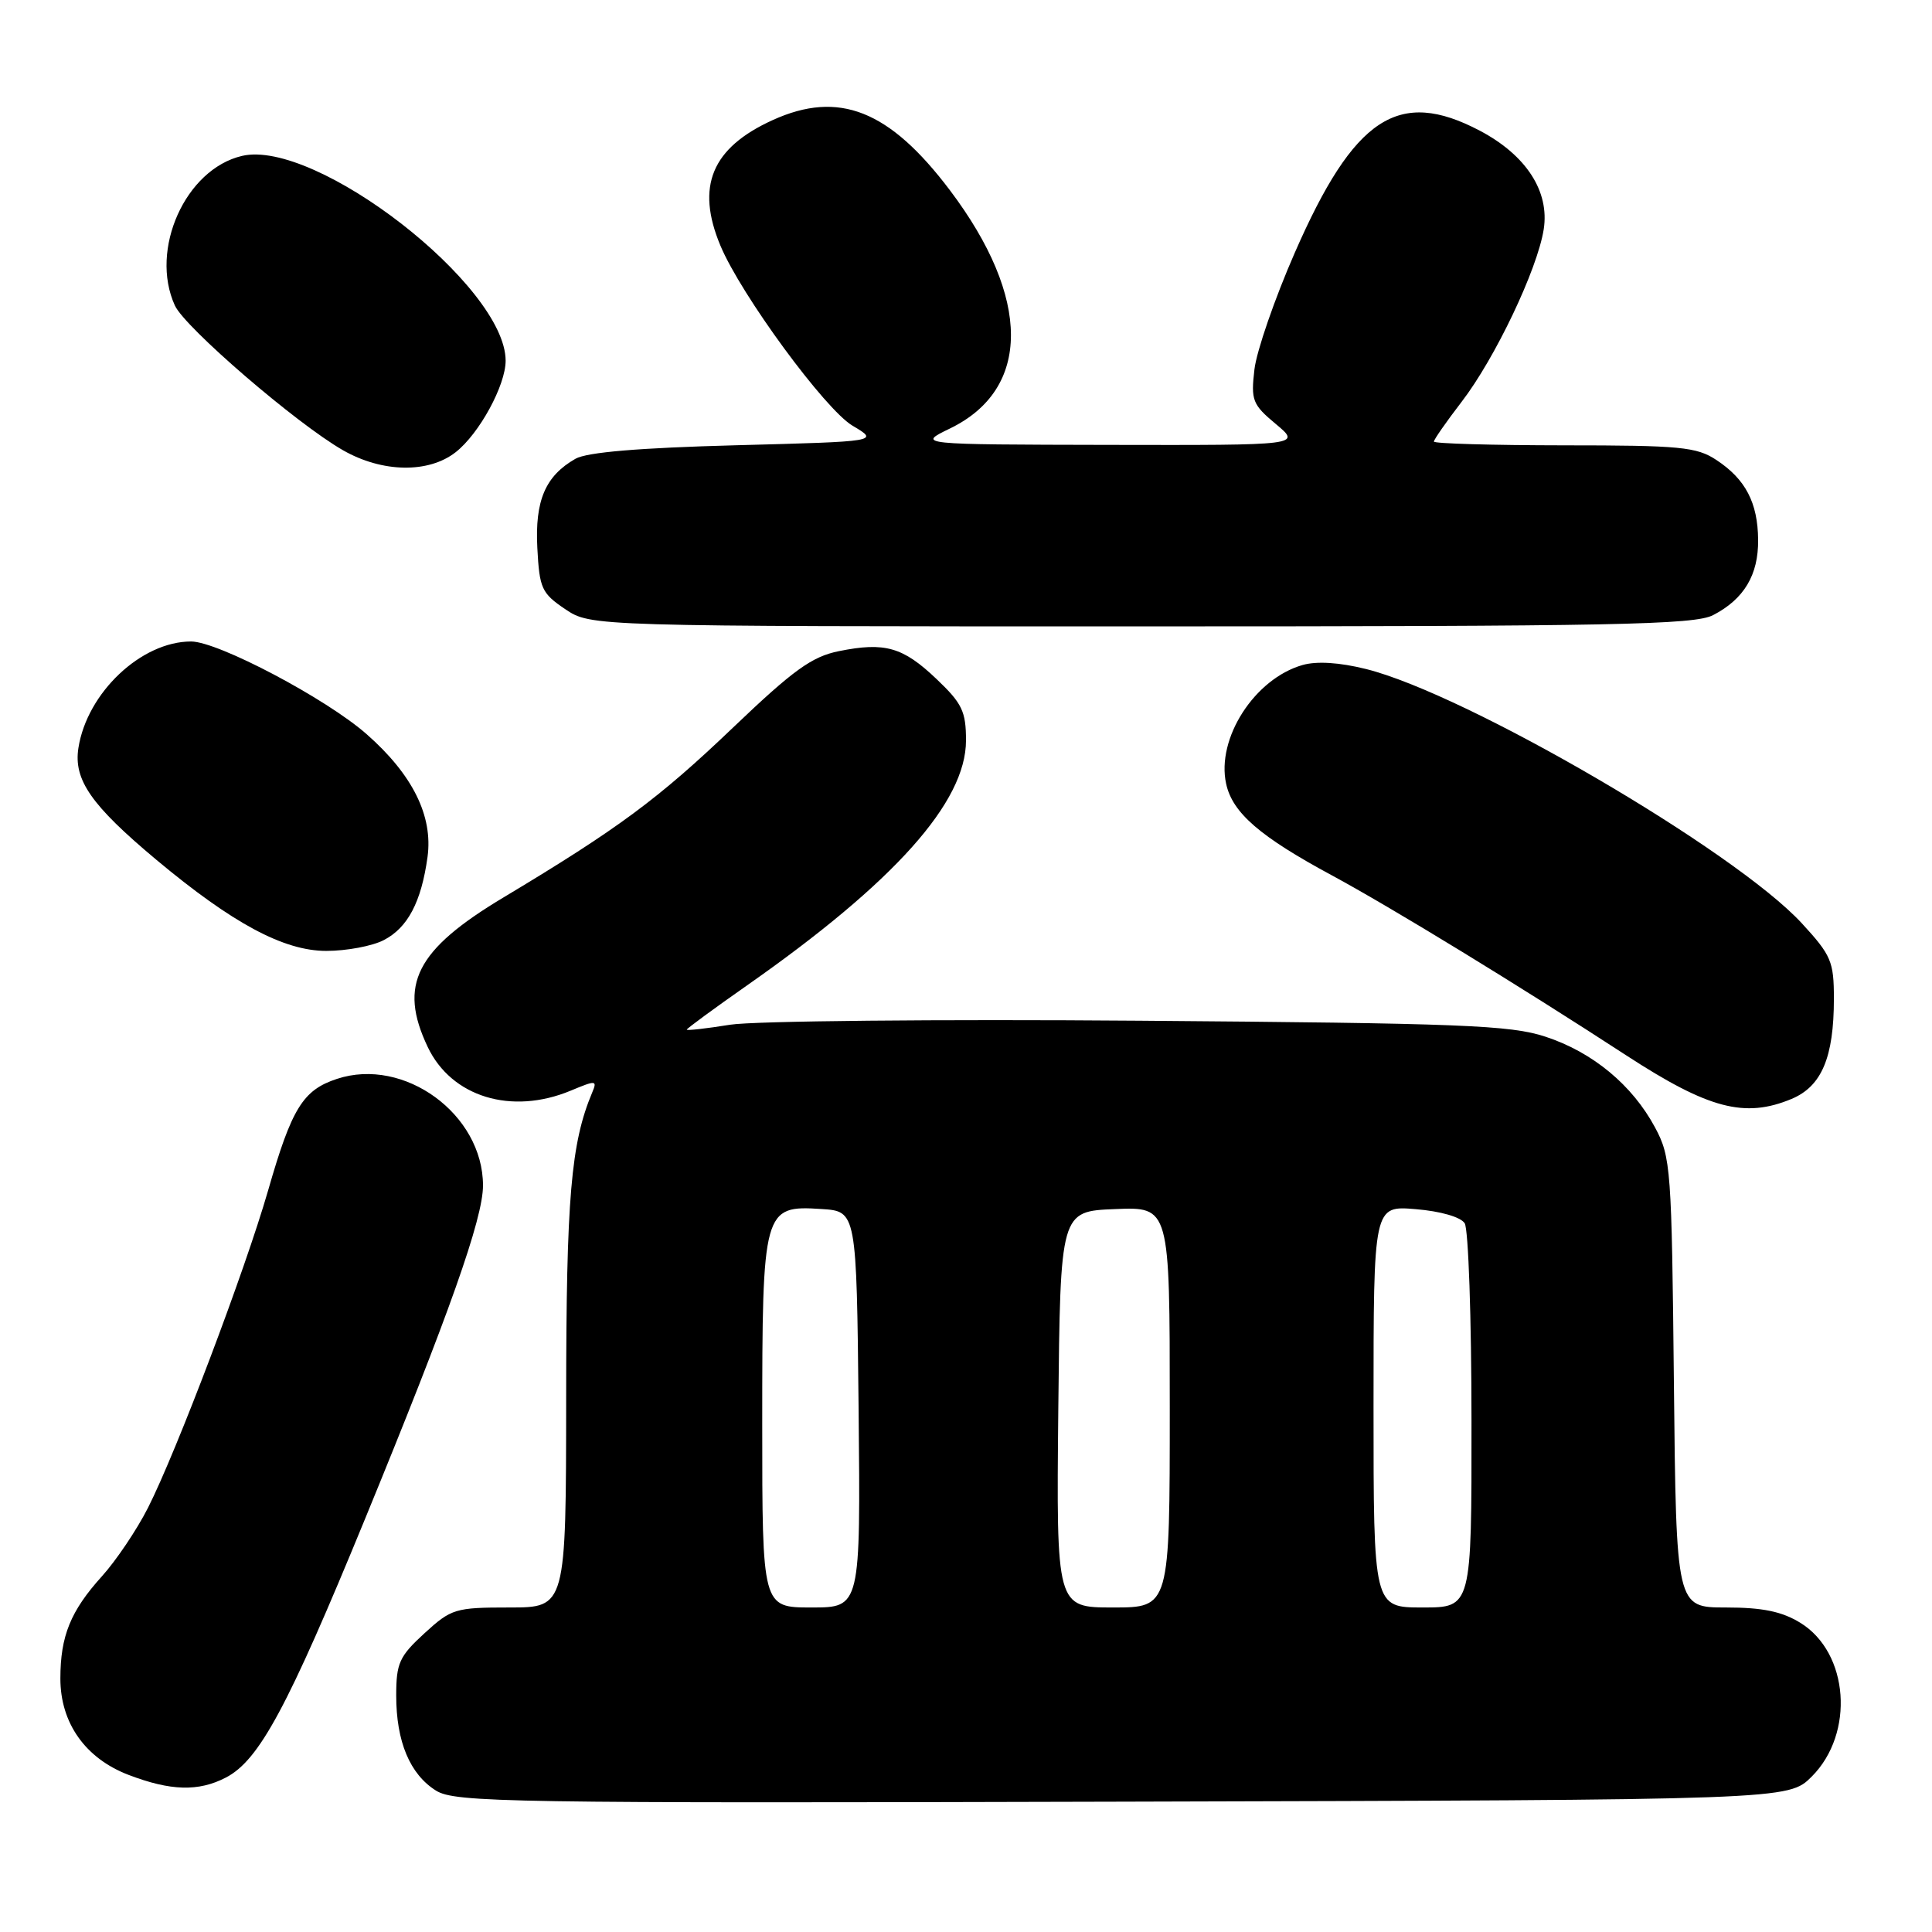 <?xml version="1.0" encoding="UTF-8" standalone="no"?>
<!DOCTYPE svg PUBLIC "-//W3C//DTD SVG 1.1//EN" "http://www.w3.org/Graphics/SVG/1.1/DTD/svg11.dtd" >
<svg xmlns="http://www.w3.org/2000/svg" xmlns:xlink="http://www.w3.org/1999/xlink" version="1.1" viewBox="0 0 256 256">
 <g >
 <path fill="currentColor"
d=" M 240.06 235.41 C 245.78 229.69 245.00 219.01 238.57 215.04 C 236.12 213.53 233.56 213.00 228.69 213.00 C 222.11 213.00 222.11 213.00 221.80 183.25 C 221.51 154.86 221.40 153.31 219.31 149.41 C 216.30 143.78 211.03 139.41 204.76 137.36 C 200.14 135.84 193.60 135.58 151.00 135.25 C 124.33 135.04 99.91 135.28 96.75 135.78 C 93.59 136.29 91.00 136.58 91.00 136.43 C 91.00 136.29 94.60 133.64 99.00 130.56 C 118.54 116.87 128.00 106.28 128.00 98.11 C 128.00 94.27 127.49 93.20 124.10 89.98 C 119.64 85.73 117.25 85.05 111.16 86.28 C 107.58 87.00 105.13 88.77 97.16 96.38 C 87.23 105.87 81.91 109.80 66.74 118.90 C 55.10 125.87 52.76 130.48 56.67 138.72 C 59.82 145.36 67.78 147.79 75.64 144.51 C 78.97 143.12 79.16 143.13 78.47 144.76 C 75.65 151.47 75.03 158.70 75.02 185.25 C 75.00 213.00 75.00 213.00 67.49 213.00 C 60.32 213.00 59.80 213.16 56.24 216.42 C 52.91 219.47 52.50 220.38 52.50 224.67 C 52.50 230.78 54.32 235.11 57.78 237.27 C 60.29 238.83 67.31 238.95 148.73 238.73 C 236.96 238.50 236.96 238.50 240.06 235.41 Z  M 29.92 235.54 C 34.34 233.26 38.11 226.25 48.33 201.36 C 59.52 174.12 64.00 161.46 64.00 157.09 C 64.00 147.64 53.55 140.01 44.64 142.96 C 40.14 144.44 38.65 146.85 35.52 157.76 C 32.46 168.37 23.41 192.28 19.61 199.79 C 18.14 202.69 15.39 206.78 13.51 208.86 C 9.35 213.46 8.00 216.78 8.00 222.42 C 8.00 228.31 11.31 232.99 17.03 235.18 C 22.60 237.31 26.29 237.42 29.92 235.54 Z  M 237.40 145.61 C 241.38 143.94 243.00 140.11 243.00 132.33 C 243.00 127.40 242.65 126.58 238.75 122.34 C 229.87 112.71 194.37 91.99 181.01 88.65 C 177.48 87.77 174.47 87.58 172.59 88.12 C 166.23 89.94 161.15 97.85 162.47 103.86 C 163.31 107.71 166.95 110.85 176.50 116.00 C 184.28 120.20 201.29 130.59 215.50 139.85 C 226.40 146.94 231.19 148.20 237.40 145.61 Z  M 50.85 124.57 C 54.03 122.93 55.83 119.51 56.65 113.55 C 57.39 108.12 54.68 102.65 48.59 97.29 C 43.25 92.58 28.89 85.00 25.32 85.00 C 18.72 85.00 11.53 91.79 10.39 99.11 C 9.73 103.33 12.08 106.70 20.71 113.92 C 30.82 122.36 37.60 126.00 43.24 126.00 C 45.91 126.00 49.34 125.36 50.85 124.57 Z  M 226.99 81.51 C 231.09 79.39 233.01 76.18 232.96 71.53 C 232.92 66.61 231.29 63.49 227.43 60.95 C 224.82 59.22 222.62 59.01 207.25 59.01 C 197.76 59.00 190.00 58.78 190.00 58.51 C 190.00 58.24 191.65 55.88 193.66 53.26 C 198.10 47.49 203.71 35.71 204.55 30.39 C 205.34 25.36 202.24 20.57 196.09 17.32 C 185.31 11.64 179.42 15.52 171.56 33.50 C 168.91 39.55 166.51 46.50 166.22 48.94 C 165.74 53.04 165.95 53.60 169.06 56.19 C 172.42 59.00 172.42 59.00 146.96 58.95 C 121.50 58.90 121.50 58.90 125.87 56.78 C 136.65 51.56 136.65 39.50 125.87 25.21 C 117.85 14.59 111.15 11.93 102.39 15.91 C 94.31 19.58 92.17 24.69 95.46 32.55 C 98.18 39.06 109.33 54.26 112.97 56.41 C 116.50 58.50 116.50 58.50 97.50 59.00 C 84.69 59.34 77.77 59.92 76.25 60.79 C 72.26 63.07 70.87 66.32 71.20 72.62 C 71.48 77.97 71.77 78.61 74.90 80.72 C 78.30 83.00 78.30 83.00 151.20 83.00 C 213.92 83.00 224.50 82.79 226.99 81.51 Z  M 60.39 59.91 C 63.52 57.45 67.00 51.05 67.00 47.79 C 66.98 37.88 41.85 18.36 32.06 20.66 C 24.57 22.42 19.79 33.07 23.17 40.48 C 24.50 43.40 39.32 56.16 45.45 59.66 C 50.66 62.64 56.79 62.74 60.39 59.91 Z  M 101.00 188.72 C 101.00 160.18 101.13 159.70 108.84 160.20 C 113.50 160.50 113.50 160.50 113.77 186.75 C 114.03 213.00 114.03 213.00 107.52 213.00 C 101.00 213.00 101.00 213.00 101.00 188.72 Z  M 140.23 186.75 C 140.50 160.50 140.50 160.50 147.75 160.21 C 155.00 159.91 155.00 159.91 155.00 186.46 C 155.00 213.00 155.00 213.00 147.48 213.00 C 139.97 213.00 139.97 213.00 140.23 186.75 Z  M 182.00 186.38 C 182.00 159.75 182.00 159.75 187.59 160.22 C 190.88 160.49 193.55 161.26 194.08 162.09 C 194.57 162.87 194.98 174.64 194.98 188.25 C 195.00 213.00 195.00 213.00 188.50 213.00 C 182.00 213.00 182.00 213.00 182.00 186.38 Z "/>
</g>
</svg>